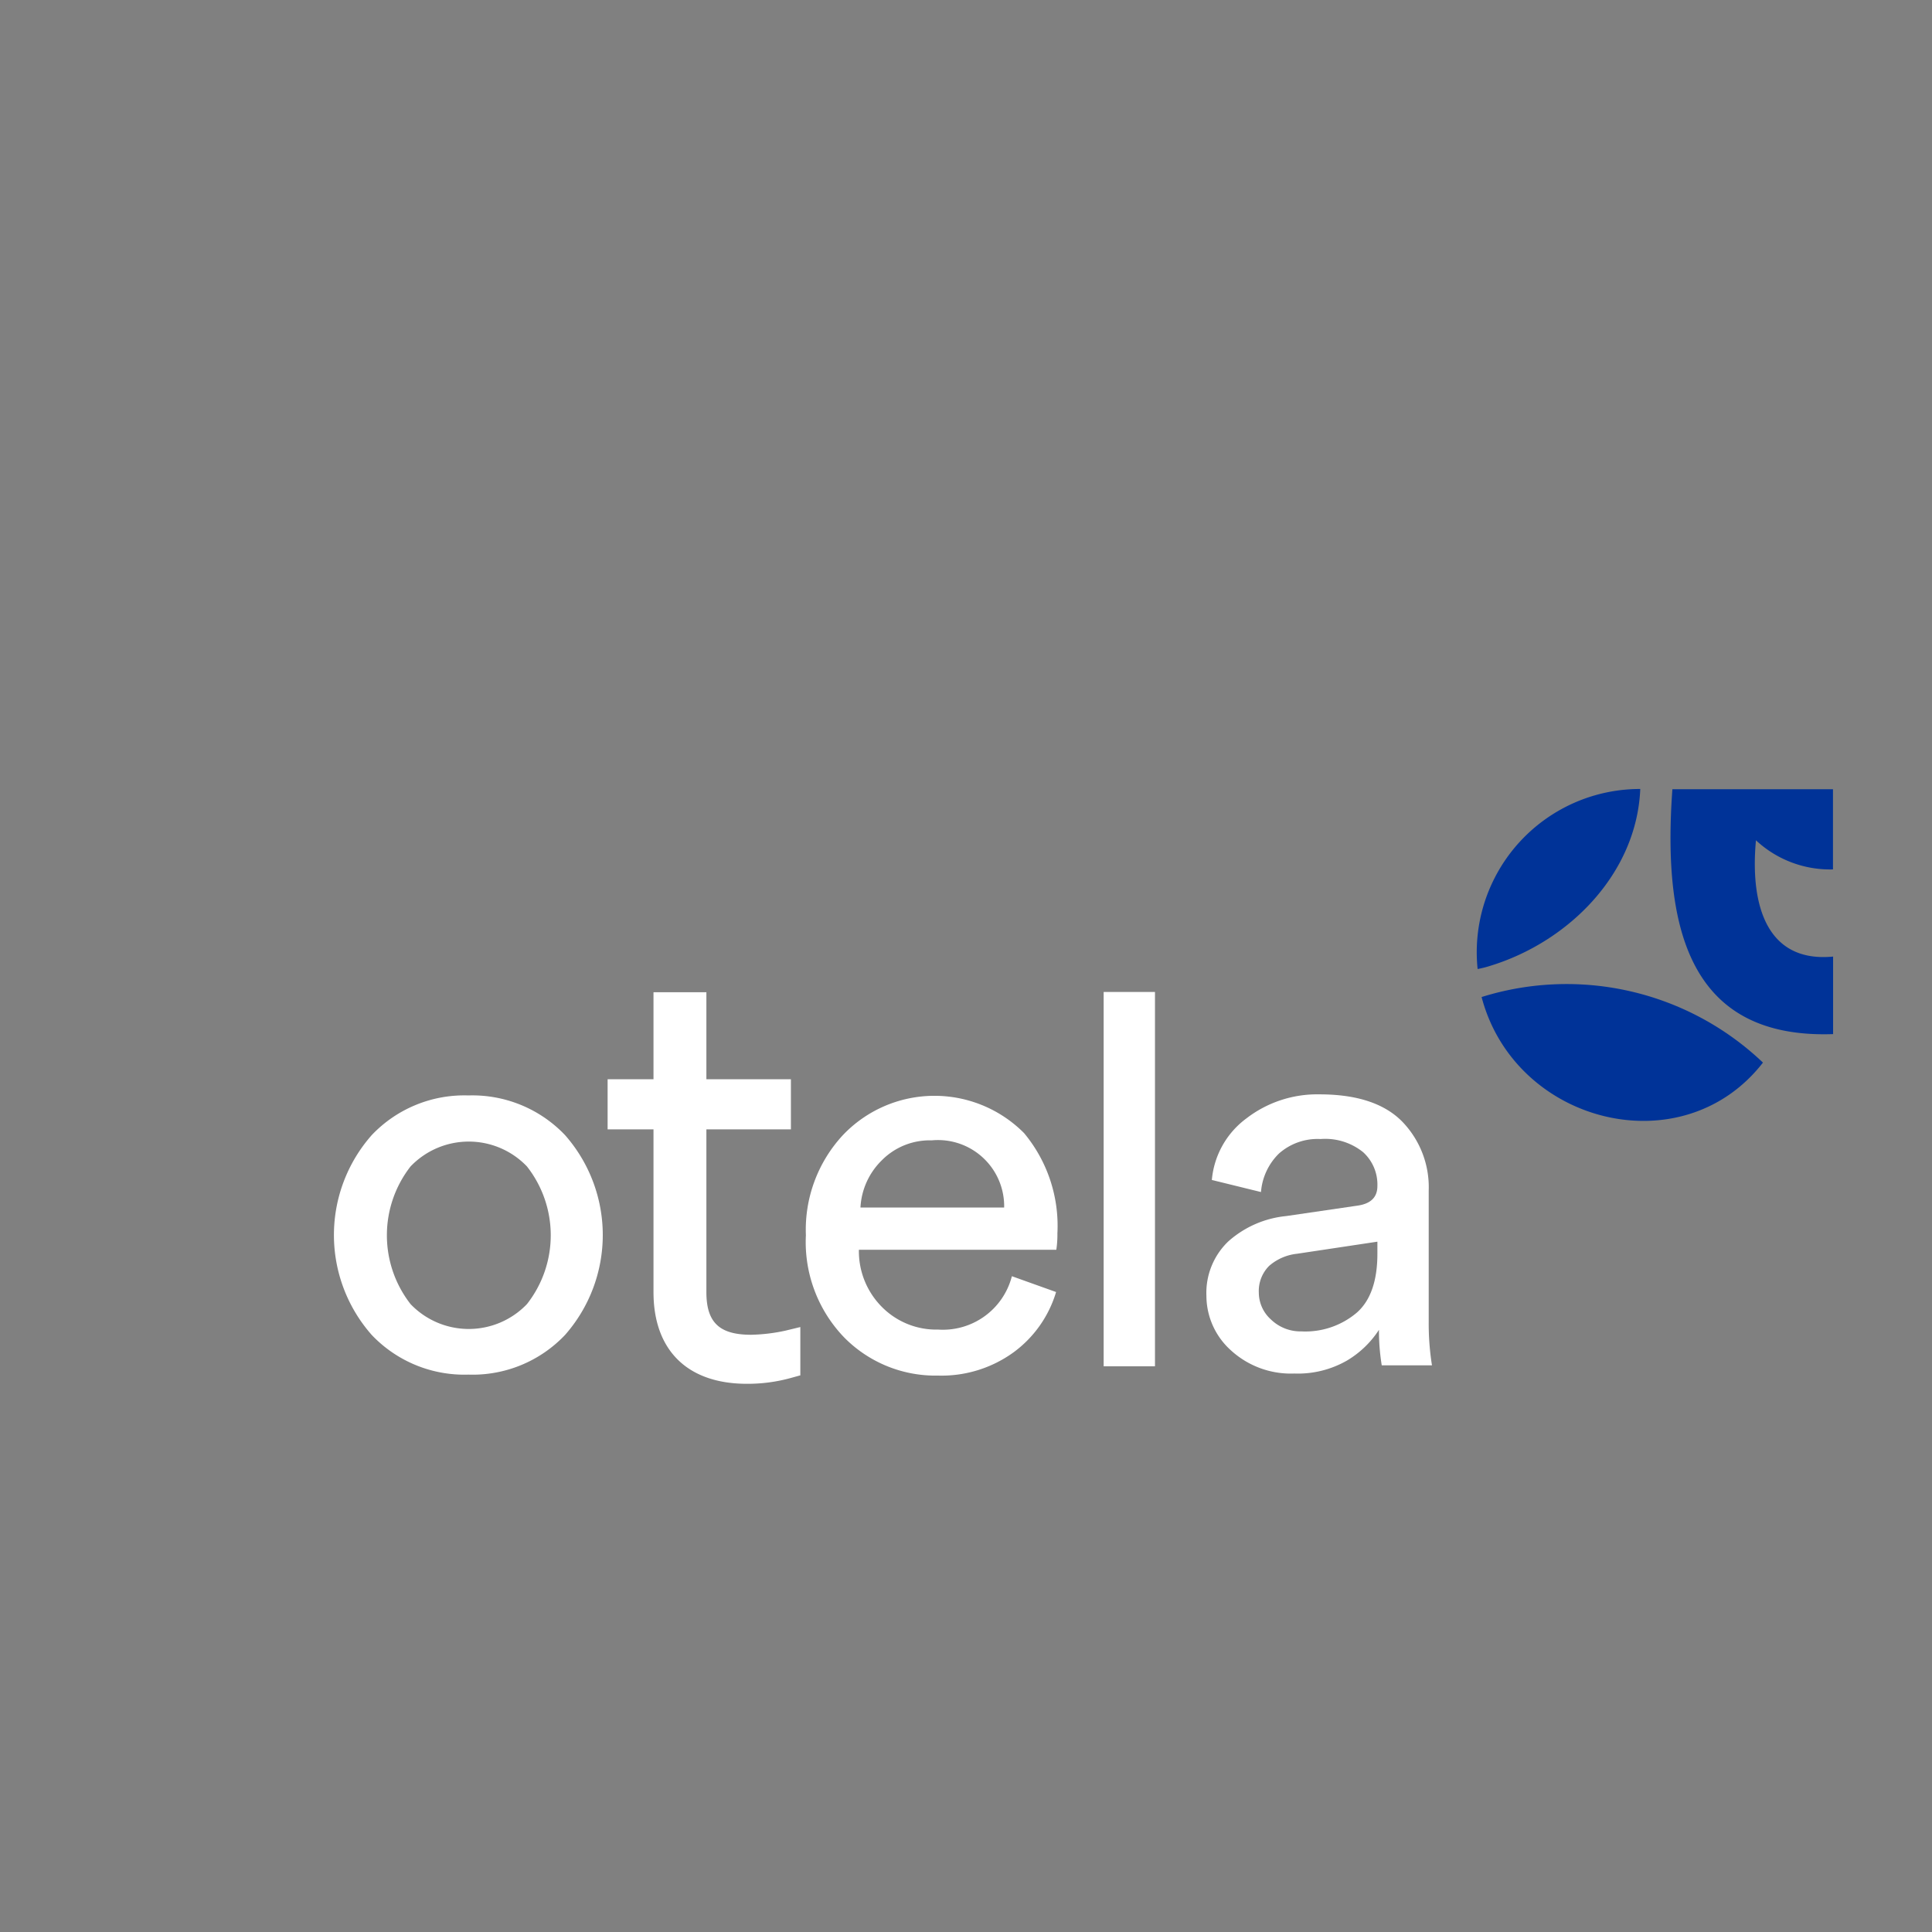 <svg id="vector" xmlns="http://www.w3.org/2000/svg" width="160" height="160" viewBox="0 0 160 160"><rect x="0" y="0" width="160" height="160" fill="#808080" stroke="none"/><path fill="#003398" d="M123.37,80c-0.31,0.1 -0.63,0.18 -1,0.25a13.52,13.52 0,0 1,13.47 -14.91C135.55,72.33 129.94,78 123.37,80Z" id="path_0"/><path fill="#003398" d="M151.81,79.22v6.42c-11.87,0.41 -14.15,-8.69 -13.31,-20.28h13.3V72a9,9 0,0 1,-6.38 -2.41C144.91,75.11 146.4,79.74 151.81,79.22Z" id="path_1"/><path fill="#003398" d="M146,88c-6.68,8.6 -20.55,5.05 -23.3,-5.43A23.58,23.58 0,0 1,146 88Z" id="path_2"/><path fill="#FFFFFF" d="M30.79,94a10.56,10.56 0,0 1,8 -3.28,10.59 10.59,0 0,1 8,3.28 12.52,12.52 0,0 1,0 16.56,10.55 10.55,0 0,1 -8,3.28 10.58,10.58 0,0 1,-8 -3.28,12.5 12.5,0 0,1 0,-16.56ZM34,108a6.67,6.67 0,0 0,9.64 0,9.23 9.23,0 0,0 0,-11.4 6.67,6.67 0,0 0,-9.64 0A9.27,9.27 0,0 0,34 108Z" id="path_3"/><path fill="#FFFFFF" d="M83.8,105.69 L87.46,107a9.59,9.59 0,0 1,-3.53 5,10.16 10.16,0 0,1 -6.24,1.92 10.61,10.61 0,0 1,-7.76 -3.14,11.38 11.38,0 0,1 -3.19,-8.49A11.52,11.52 0,0 1,69.81 94a10.46,10.46 0,0 1,15 -0.16,12 12,0 0,1 2.76,8.3 8.48,8.48 0,0 1,-0.09 1.36H71.13a6.54,6.54 0,0 0,1.92 4.75,6.33 6.33,0 0,0 4.64,1.86A5.9,5.9 0,0 0,83.8 105.69ZM71.26,100h11.9a5.48,5.48 0,0 0,-6 -5.56A5.58,5.58 0,0 0,73 96.12,5.89 5.89,0 0,0 71.26,100Z" id="path_4"/><path fill="#FFFFFF" d="M95.65,113.15H91.4v-31h4.25Z" id="path_5"/><path fill="#FFFFFF" d="M99.91,107.32a5.9,5.9 0,0 1,1.81 -4.51,8.44 8.44,0 0,1 4.79,-2.1l5.88,-0.86c1.12,-0.15 1.68,-0.69 1.68,-1.63a3.62,3.62 0,0 0,-1.18 -2.8,5 5,0 0,0 -3.53,-1.09 4.82,4.82 0,0 0,-3.44 1.2,5 5,0 0,0 -1.49,3.19l-4.07,-1a7.11,7.11 0,0 1,2.85 -5.09,9.6 9.6,0 0,1 6.06,-2q4.62,0 6.84,2.24a7.81,7.81 0,0 1,2.21 5.72v10.91a21.79,21.79 0,0 0,0.27 3.57h-4.16a17.9,17.9 0,0 1,-0.23 -2.94,8.06 8.06,0 0,1 -2.64,2.54 8.16,8.16 0,0 1,-4.37 1.08,7.35 7.35,0 0,1 -5.25,-1.92A6.08,6.08 0,0 1,99.91 107.32ZM107.78,110.26a6.58,6.58 0,0 0,4.57 -1.54c1.15,-1 1.72,-2.65 1.72,-4.89v-1l-6.65,1a4.2,4.2 0,0 0,-2.31 1,2.94 2.94,0 0,0 -0.86,2.22 3,3 0,0 0,1 2.22A3.52,3.52 0,0 0,107.78 110.26Z" id="path_6"/><path fill="#FFFFFF" d="M66.28,109.9v4l-0.76,0.21a13.38,13.38 0,0 1,-3.67 0.49c-4.91,0 -7.73,-2.77 -7.73,-7.59V93.53h-3.8V89.38h3.8V82.17H58.5v7.21h7v4.15h-7V107c0,2.52 1.07,3.54 3.71,3.54a14.66,14.66 0,0 0,2.83 -0.34Z" id="path_7"/></svg>